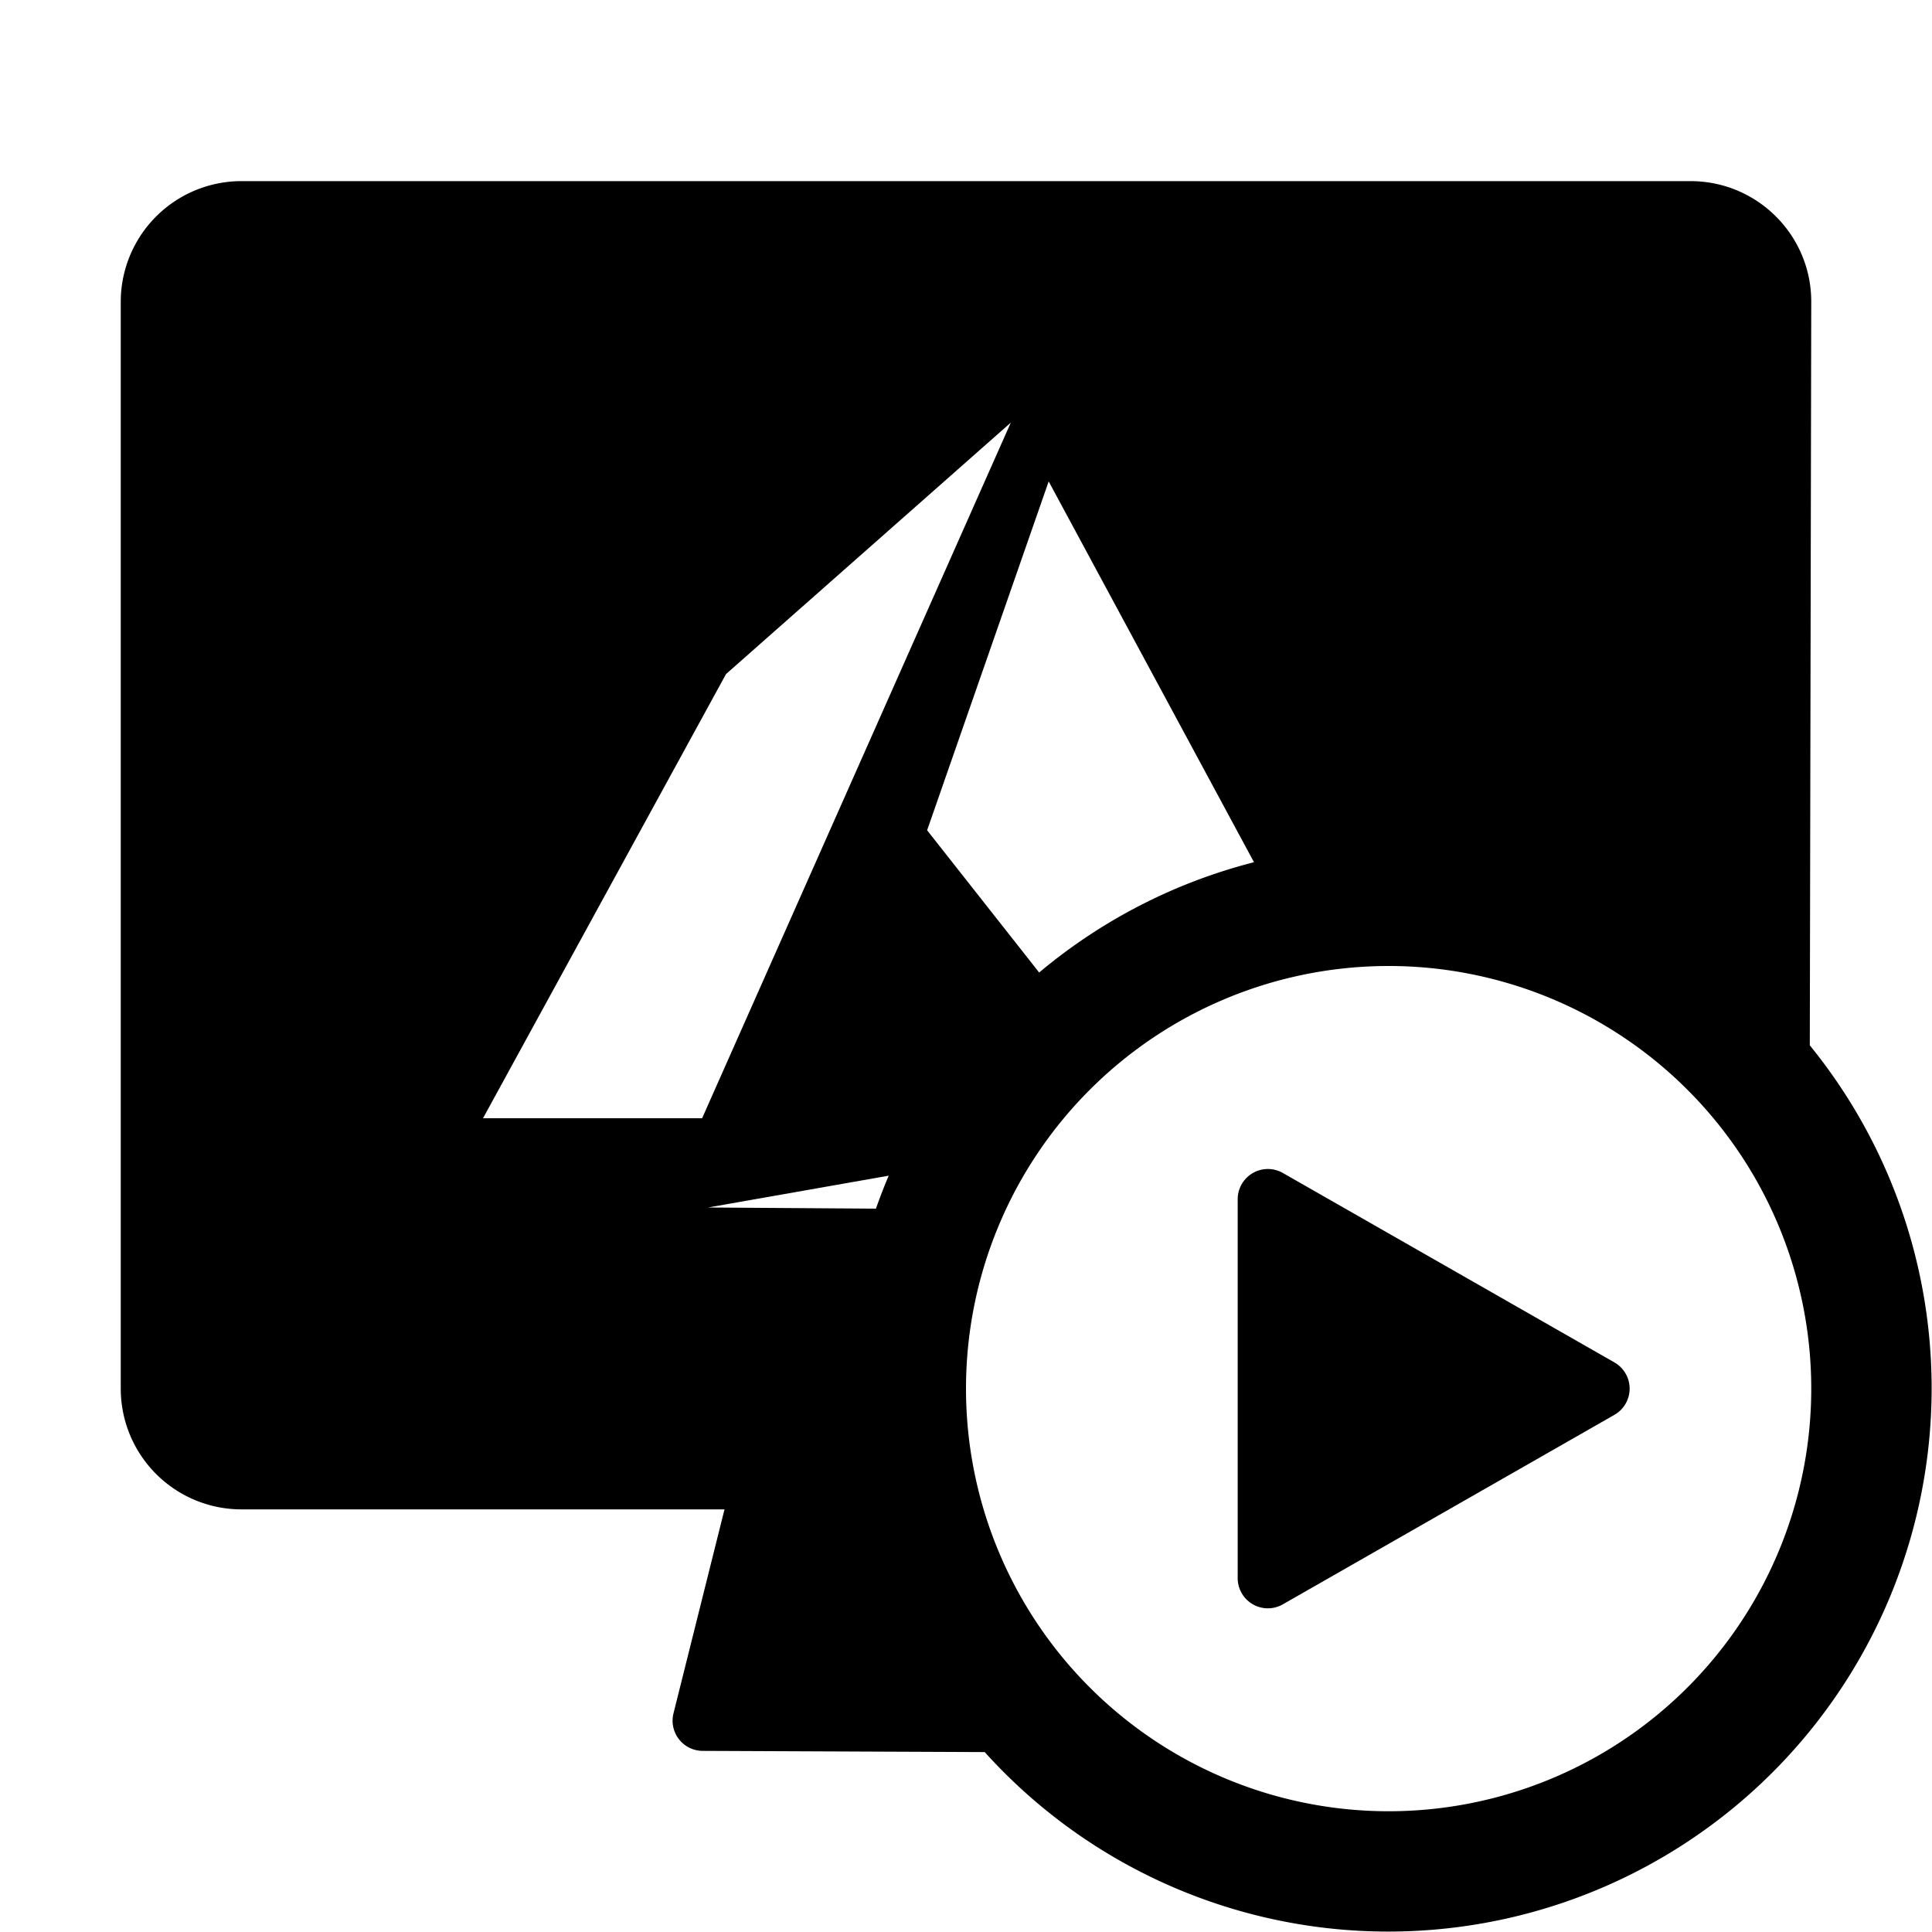 <svg xmlns="http://www.w3.org/2000/svg" fill="none" class="acv-icon" viewBox="0 0 32 32"><path fill="currentColor" d="M20.567 19.613a.5.5 0 0 0-.067.249v6.276a.5.5 0 0 0 .748.435l5.492-3.139a.5.5 0 0 0 0-.868l-5.492-3.138a.5.5 0 0 0-.681.185Z"/><path fill="currentColor" fill-rule="evenodd" d="M4 3a2 2 0 0 0-2 2v18a2 2 0 0 0 2 2h8l-.845 3.379a.5.5 0 0 0 .485.621l4.67.02a9 9 0 0 0 13.666-11.706L30 5c.002-1.105-.895-2-2-2H4Zm13.37 4.975 3.4 6.306a9 9 0 0 0-3.558 1.827l-1.856-2.356 2.013-5.777h.001Zm-2.862 12.044c.065-.184.135-.366.212-.546L11.728 20l2.78.019Zm-2.483-8.854L16.742 7l-5.113 11.522H8l4.025-7.357ZM30 23a7 7 0 1 1-14 0 7 7 0 0 1 14 0Z" clip-rule="evenodd"/></svg>